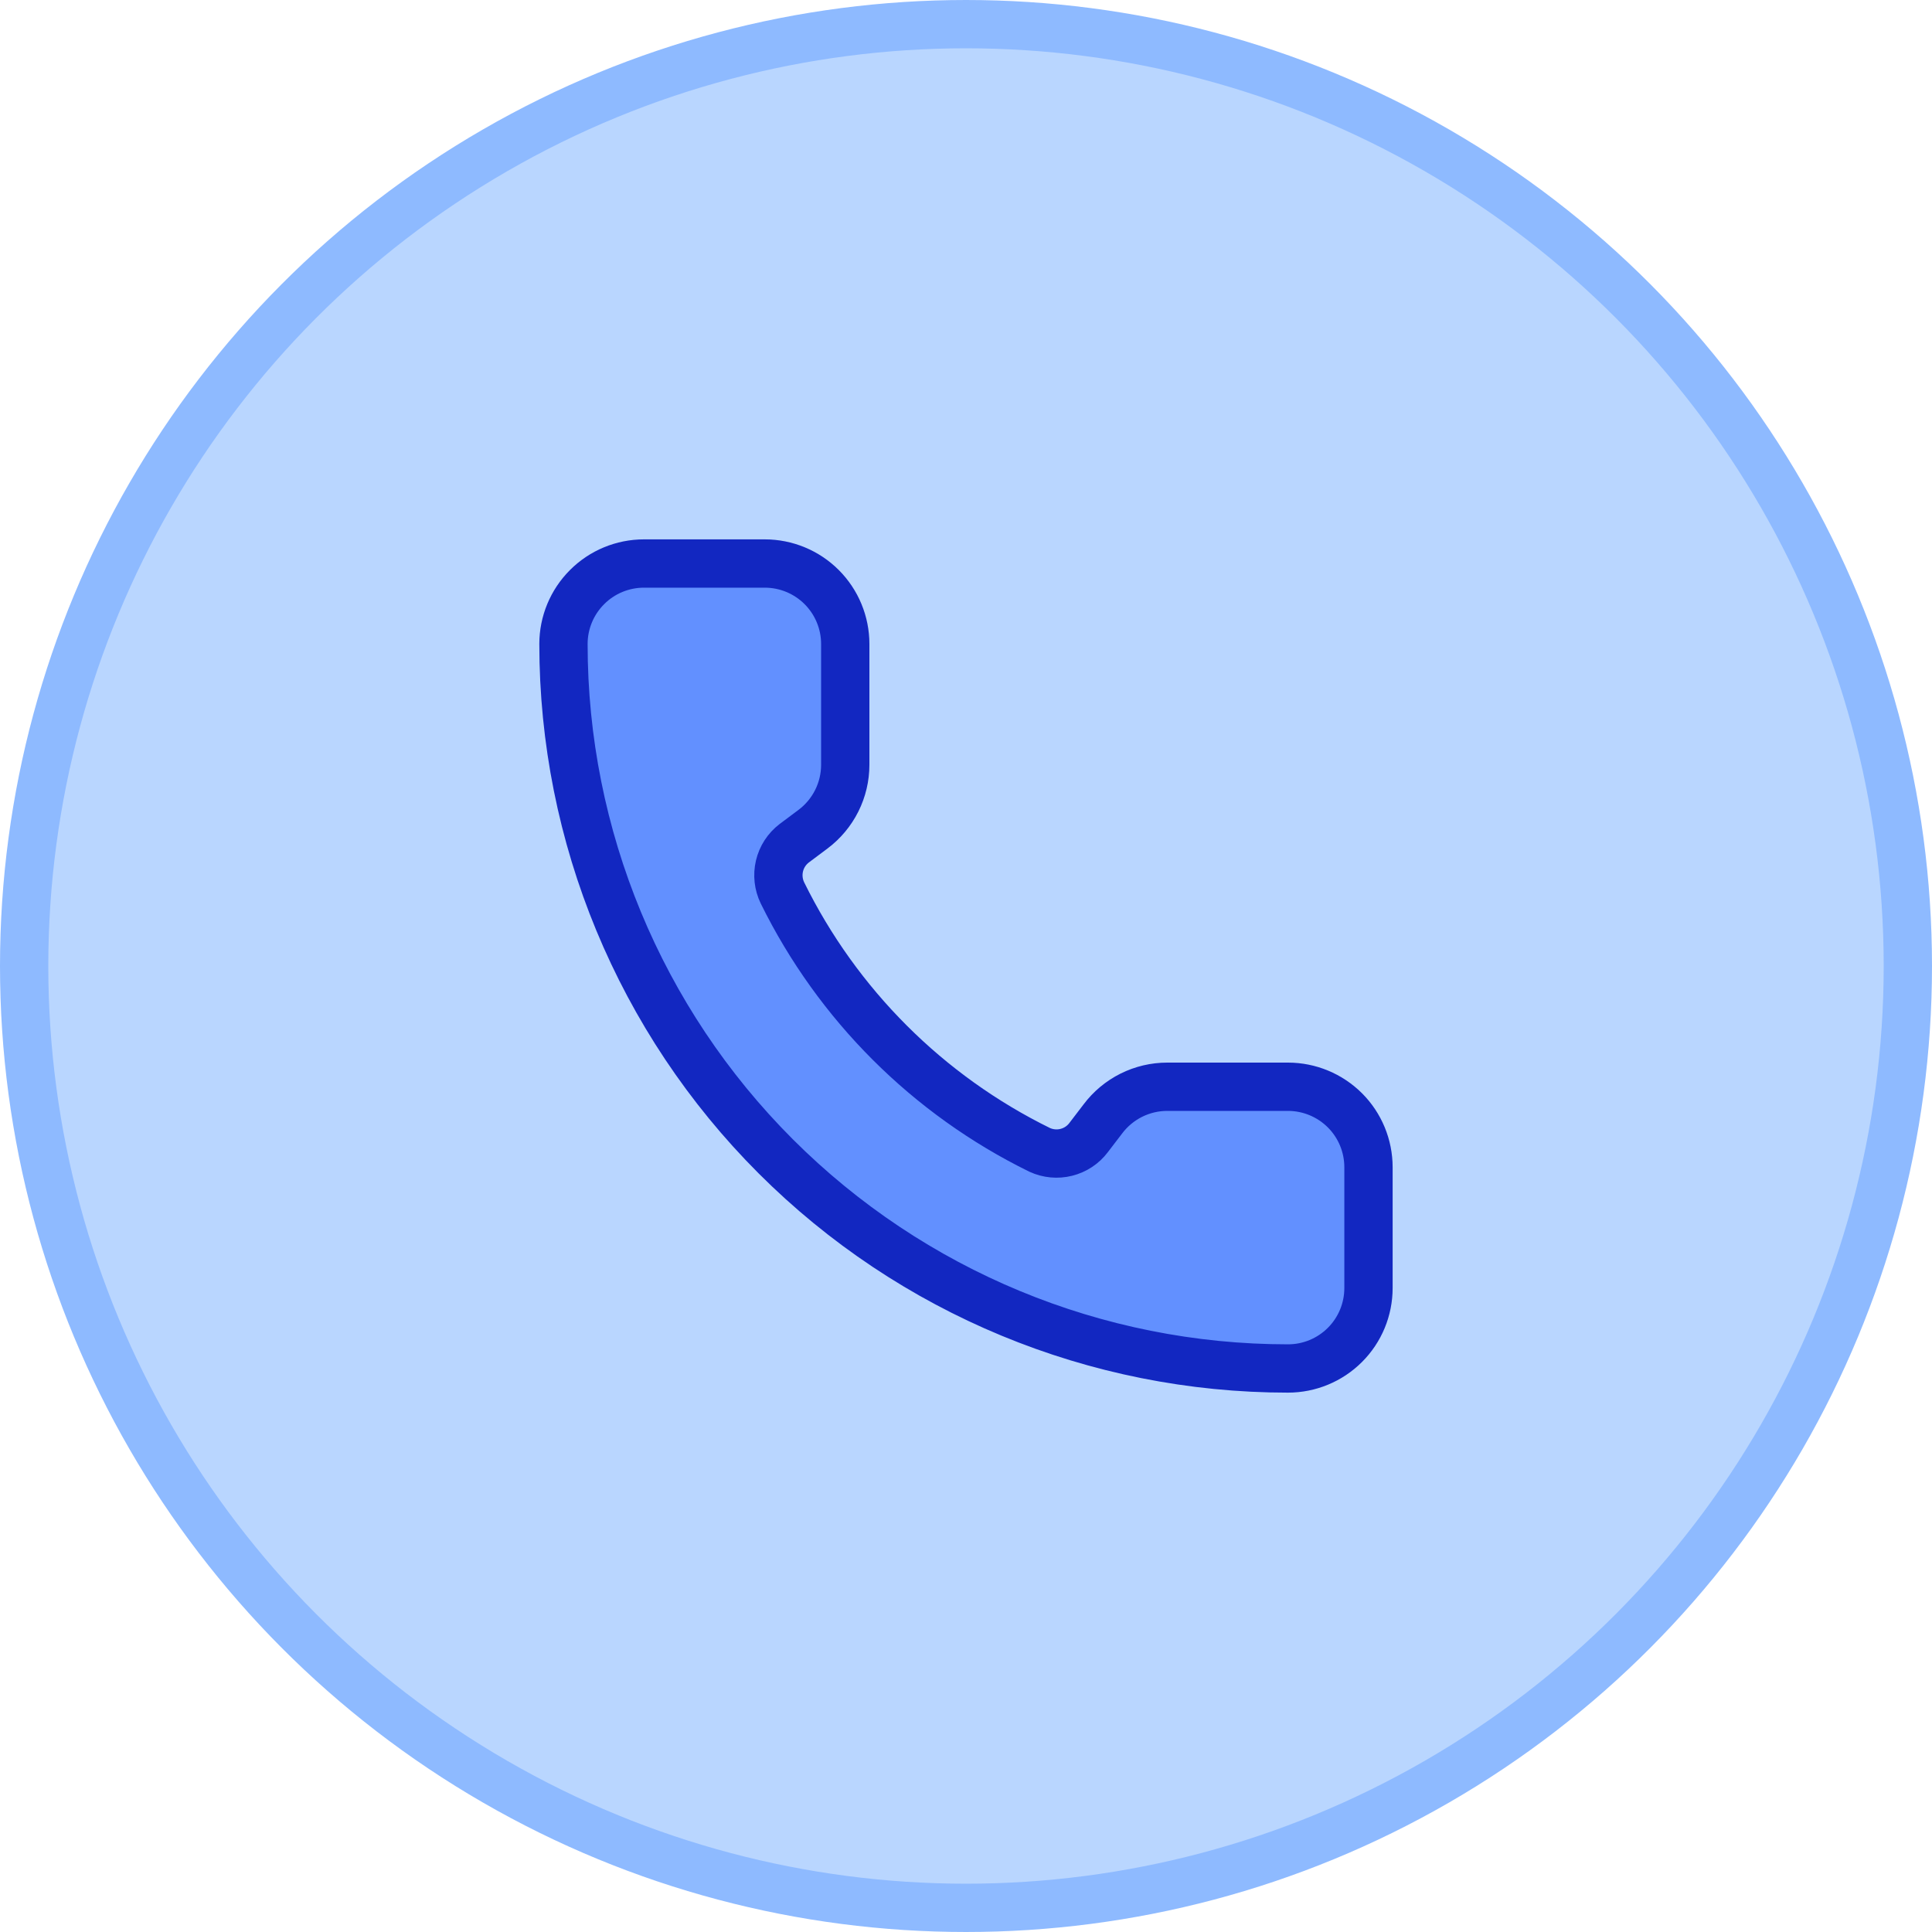 <svg width="40" height="40" viewBox="0 0 40 40" fill="none" xmlns="http://www.w3.org/2000/svg">
<circle cx="20" cy="20" r="19.5" fill="#B9D6FF" stroke="#8EBAFF"/>
<path d="M21.526 23.807C21.699 23.886 21.892 23.904 22.076 23.858C22.26 23.812 22.423 23.705 22.537 23.554L22.833 23.167C22.988 22.96 23.19 22.792 23.421 22.676C23.653 22.56 23.908 22.5 24.166 22.5H26.666C27.108 22.5 27.532 22.676 27.845 22.988C28.158 23.301 28.333 23.725 28.333 24.167V26.667C28.333 27.109 28.158 27.533 27.845 27.845C27.532 28.158 27.108 28.333 26.666 28.333C22.688 28.333 18.873 26.753 16.06 23.94C13.247 21.127 11.666 17.312 11.666 13.333C11.666 12.891 11.842 12.467 12.155 12.155C12.467 11.842 12.891 11.667 13.333 11.667H15.833C16.275 11.667 16.699 11.842 17.012 12.155C17.324 12.467 17.5 12.891 17.5 13.333V15.833C17.5 16.092 17.44 16.347 17.324 16.579C17.208 16.81 17.04 17.012 16.833 17.167L16.443 17.459C16.29 17.576 16.182 17.742 16.138 17.93C16.094 18.117 16.116 18.314 16.2 18.487C17.339 20.8 19.212 22.671 21.526 23.807Z" fill="#6290FF" stroke="#1227C1" stroke-linecap="round" stroke-linejoin="round"/>
</svg>
